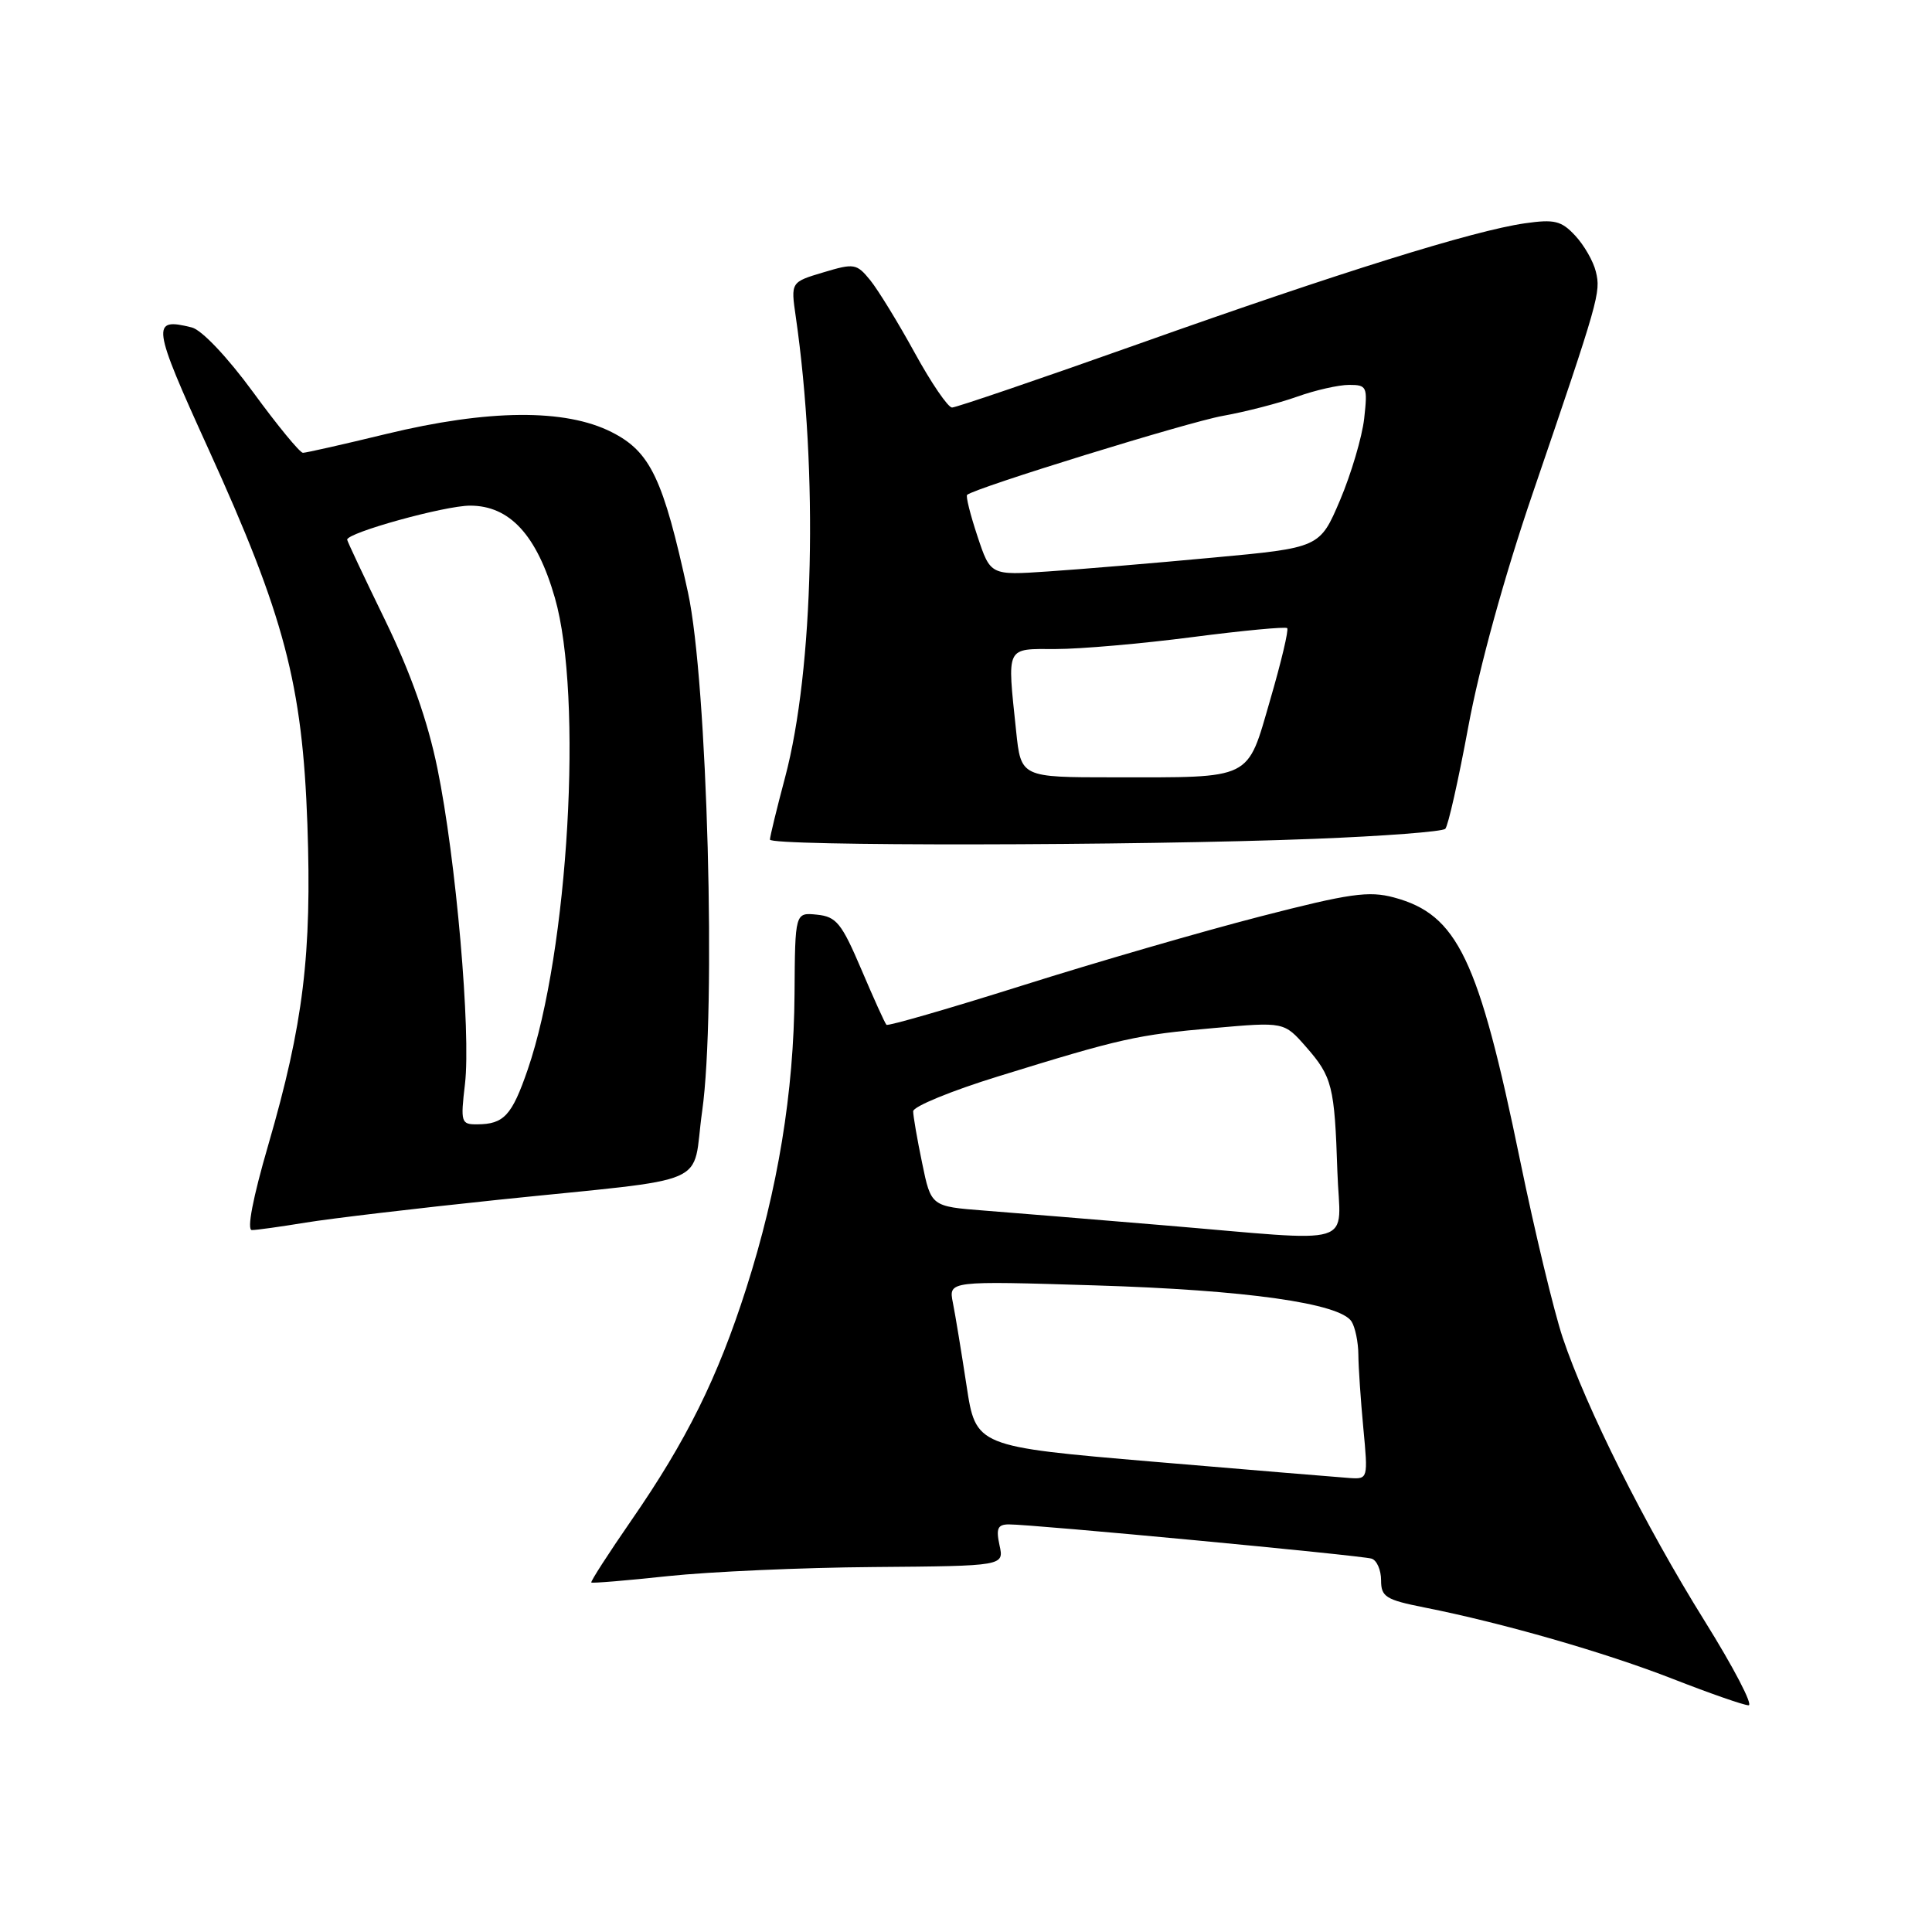 <?xml version="1.0" encoding="UTF-8" standalone="no"?>
<!DOCTYPE svg PUBLIC "-//W3C//DTD SVG 1.1//EN" "http://www.w3.org/Graphics/SVG/1.1/DTD/svg11.dtd" >
<svg xmlns="http://www.w3.org/2000/svg" xmlns:xlink="http://www.w3.org/1999/xlink" version="1.1" viewBox="0 0 256 256">
 <g >
 <path fill="currentColor"
d=" M 225.85 214.75 C 217.96 202.09 210.20 186.59 207.06 177.23 C 205.91 173.78 203.37 163.24 201.43 153.81 C 195.91 126.98 193.13 121.19 184.71 118.92 C 181.37 118.02 178.84 118.38 166.98 121.44 C 159.37 123.40 145.19 127.51 135.48 130.58 C 125.77 133.64 117.66 135.99 117.46 135.79 C 117.26 135.60 115.77 132.30 114.14 128.47 C 111.52 122.33 110.83 121.46 108.26 121.20 C 105.35 120.90 105.35 120.90 105.28 131.70 C 105.19 144.73 103.08 157.59 98.88 170.72 C 95.10 182.55 90.97 190.89 83.64 201.48 C 80.61 205.87 78.23 209.56 78.35 209.69 C 78.48 209.81 83.06 209.43 88.54 208.84 C 94.02 208.26 106.27 207.71 115.77 207.64 C 133.05 207.50 133.05 207.50 132.44 204.75 C 131.96 202.53 132.20 202.00 133.67 201.99 C 136.81 201.98 180.43 206.10 181.75 206.53 C 182.44 206.75 183.00 208.04 183.00 209.40 C 183.00 211.59 183.62 211.98 188.75 213.00 C 199.10 215.05 212.73 218.97 221.70 222.48 C 226.54 224.37 231.03 225.94 231.69 225.96 C 232.34 225.98 229.71 220.94 225.85 214.75 Z  M 40.50 162.00 C 43.80 161.46 55.27 160.10 66.00 158.98 C 95.06 155.96 91.59 157.47 93.04 147.24 C 94.92 133.94 93.74 90.32 91.16 78.50 C 87.88 63.41 86.19 59.85 81.03 57.25 C 74.88 54.14 64.70 54.23 51.19 57.50 C 45.51 58.88 40.54 60.00 40.14 60.00 C 39.74 60.00 36.77 56.39 33.55 51.98 C 30.14 47.32 26.73 43.72 25.42 43.39 C 19.98 42.03 20.12 43.02 27.62 59.50 C 37.68 81.60 40.07 90.65 40.73 109.20 C 41.33 126.44 40.21 135.66 35.55 151.70 C 33.50 158.74 32.68 163.00 33.38 162.99 C 34.00 162.99 37.20 162.54 40.50 162.00 Z  M 174.17 111.15 C 183.33 110.79 191.14 110.20 191.51 109.82 C 191.88 109.45 193.25 103.36 194.56 96.28 C 196.01 88.43 199.32 76.41 203.06 65.46 C 211.90 39.57 212.13 38.75 211.46 36.00 C 211.13 34.62 209.89 32.47 208.72 31.22 C 206.89 29.25 205.97 29.03 202.05 29.59 C 195.23 30.57 177.60 36.07 150.98 45.53 C 137.86 50.19 126.68 54.00 126.15 54.00 C 125.62 54.00 123.39 50.74 121.20 46.74 C 119.01 42.75 116.36 38.43 115.32 37.14 C 113.51 34.92 113.19 34.86 109.10 36.09 C 104.78 37.38 104.78 37.38 105.44 41.94 C 108.43 62.63 107.83 88.69 104.03 103.00 C 102.93 107.12 102.03 110.84 102.02 111.25 C 102.00 112.14 150.56 112.08 174.17 111.15 Z  M 152.90 193.69 C 129.30 191.68 129.30 191.68 128.07 183.59 C 127.39 179.14 126.58 174.20 126.26 172.61 C 125.69 169.72 125.69 169.72 145.10 170.32 C 165.11 170.93 177.56 172.69 179.09 175.11 C 179.57 175.88 179.98 177.85 179.99 179.50 C 180.00 181.15 180.30 185.54 180.65 189.25 C 181.28 195.91 181.26 196.00 178.89 195.85 C 177.58 195.76 165.88 194.79 152.90 193.69 Z  M 154.00 162.34 C 144.93 161.58 134.32 160.71 130.44 160.41 C 123.37 159.86 123.37 159.86 122.19 154.12 C 121.53 150.96 121.00 147.87 121.00 147.25 C 121.00 146.62 126.06 144.54 132.25 142.63 C 148.60 137.57 150.64 137.12 160.87 136.22 C 170.15 135.40 170.15 135.40 173.06 138.72 C 176.53 142.68 176.84 143.91 177.21 155.25 C 177.55 165.44 180.46 164.55 154.00 162.34 Z  M 61.61 143.65 C 62.42 136.77 60.42 113.79 57.96 101.82 C 56.67 95.51 54.44 89.20 51.03 82.18 C 48.26 76.49 46.00 71.69 46.00 71.51 C 46.00 70.58 58.93 67.00 62.29 67.00 C 67.54 67.00 71.13 70.90 73.52 79.20 C 77.28 92.25 75.34 125.99 69.92 141.74 C 67.83 147.81 66.77 148.96 63.24 148.98 C 61.10 149.00 61.01 148.73 61.61 143.65 Z  M 134.64 96.85 C 133.45 85.45 133.19 86.00 139.91 86.00 C 143.16 86.00 151.30 85.29 157.99 84.42 C 164.69 83.55 170.35 83.02 170.56 83.23 C 170.78 83.45 169.77 87.72 168.31 92.72 C 165.19 103.48 166.15 103.00 147.52 103.00 C 135.28 103.00 135.28 103.00 134.64 96.85 Z  M 129.52 71.06 C 128.57 68.20 127.95 65.74 128.15 65.57 C 129.25 64.63 157.39 55.94 162.00 55.11 C 165.03 54.57 169.47 53.42 171.88 52.56 C 174.28 51.70 177.38 51.00 178.76 51.00 C 181.13 51.00 181.23 51.23 180.76 55.47 C 180.48 57.92 179.04 62.78 177.57 66.26 C 174.88 72.58 174.88 72.58 160.69 73.89 C 152.88 74.62 143.07 75.44 138.87 75.72 C 131.24 76.24 131.24 76.24 129.52 71.06 Z "/>
</g>
</svg>